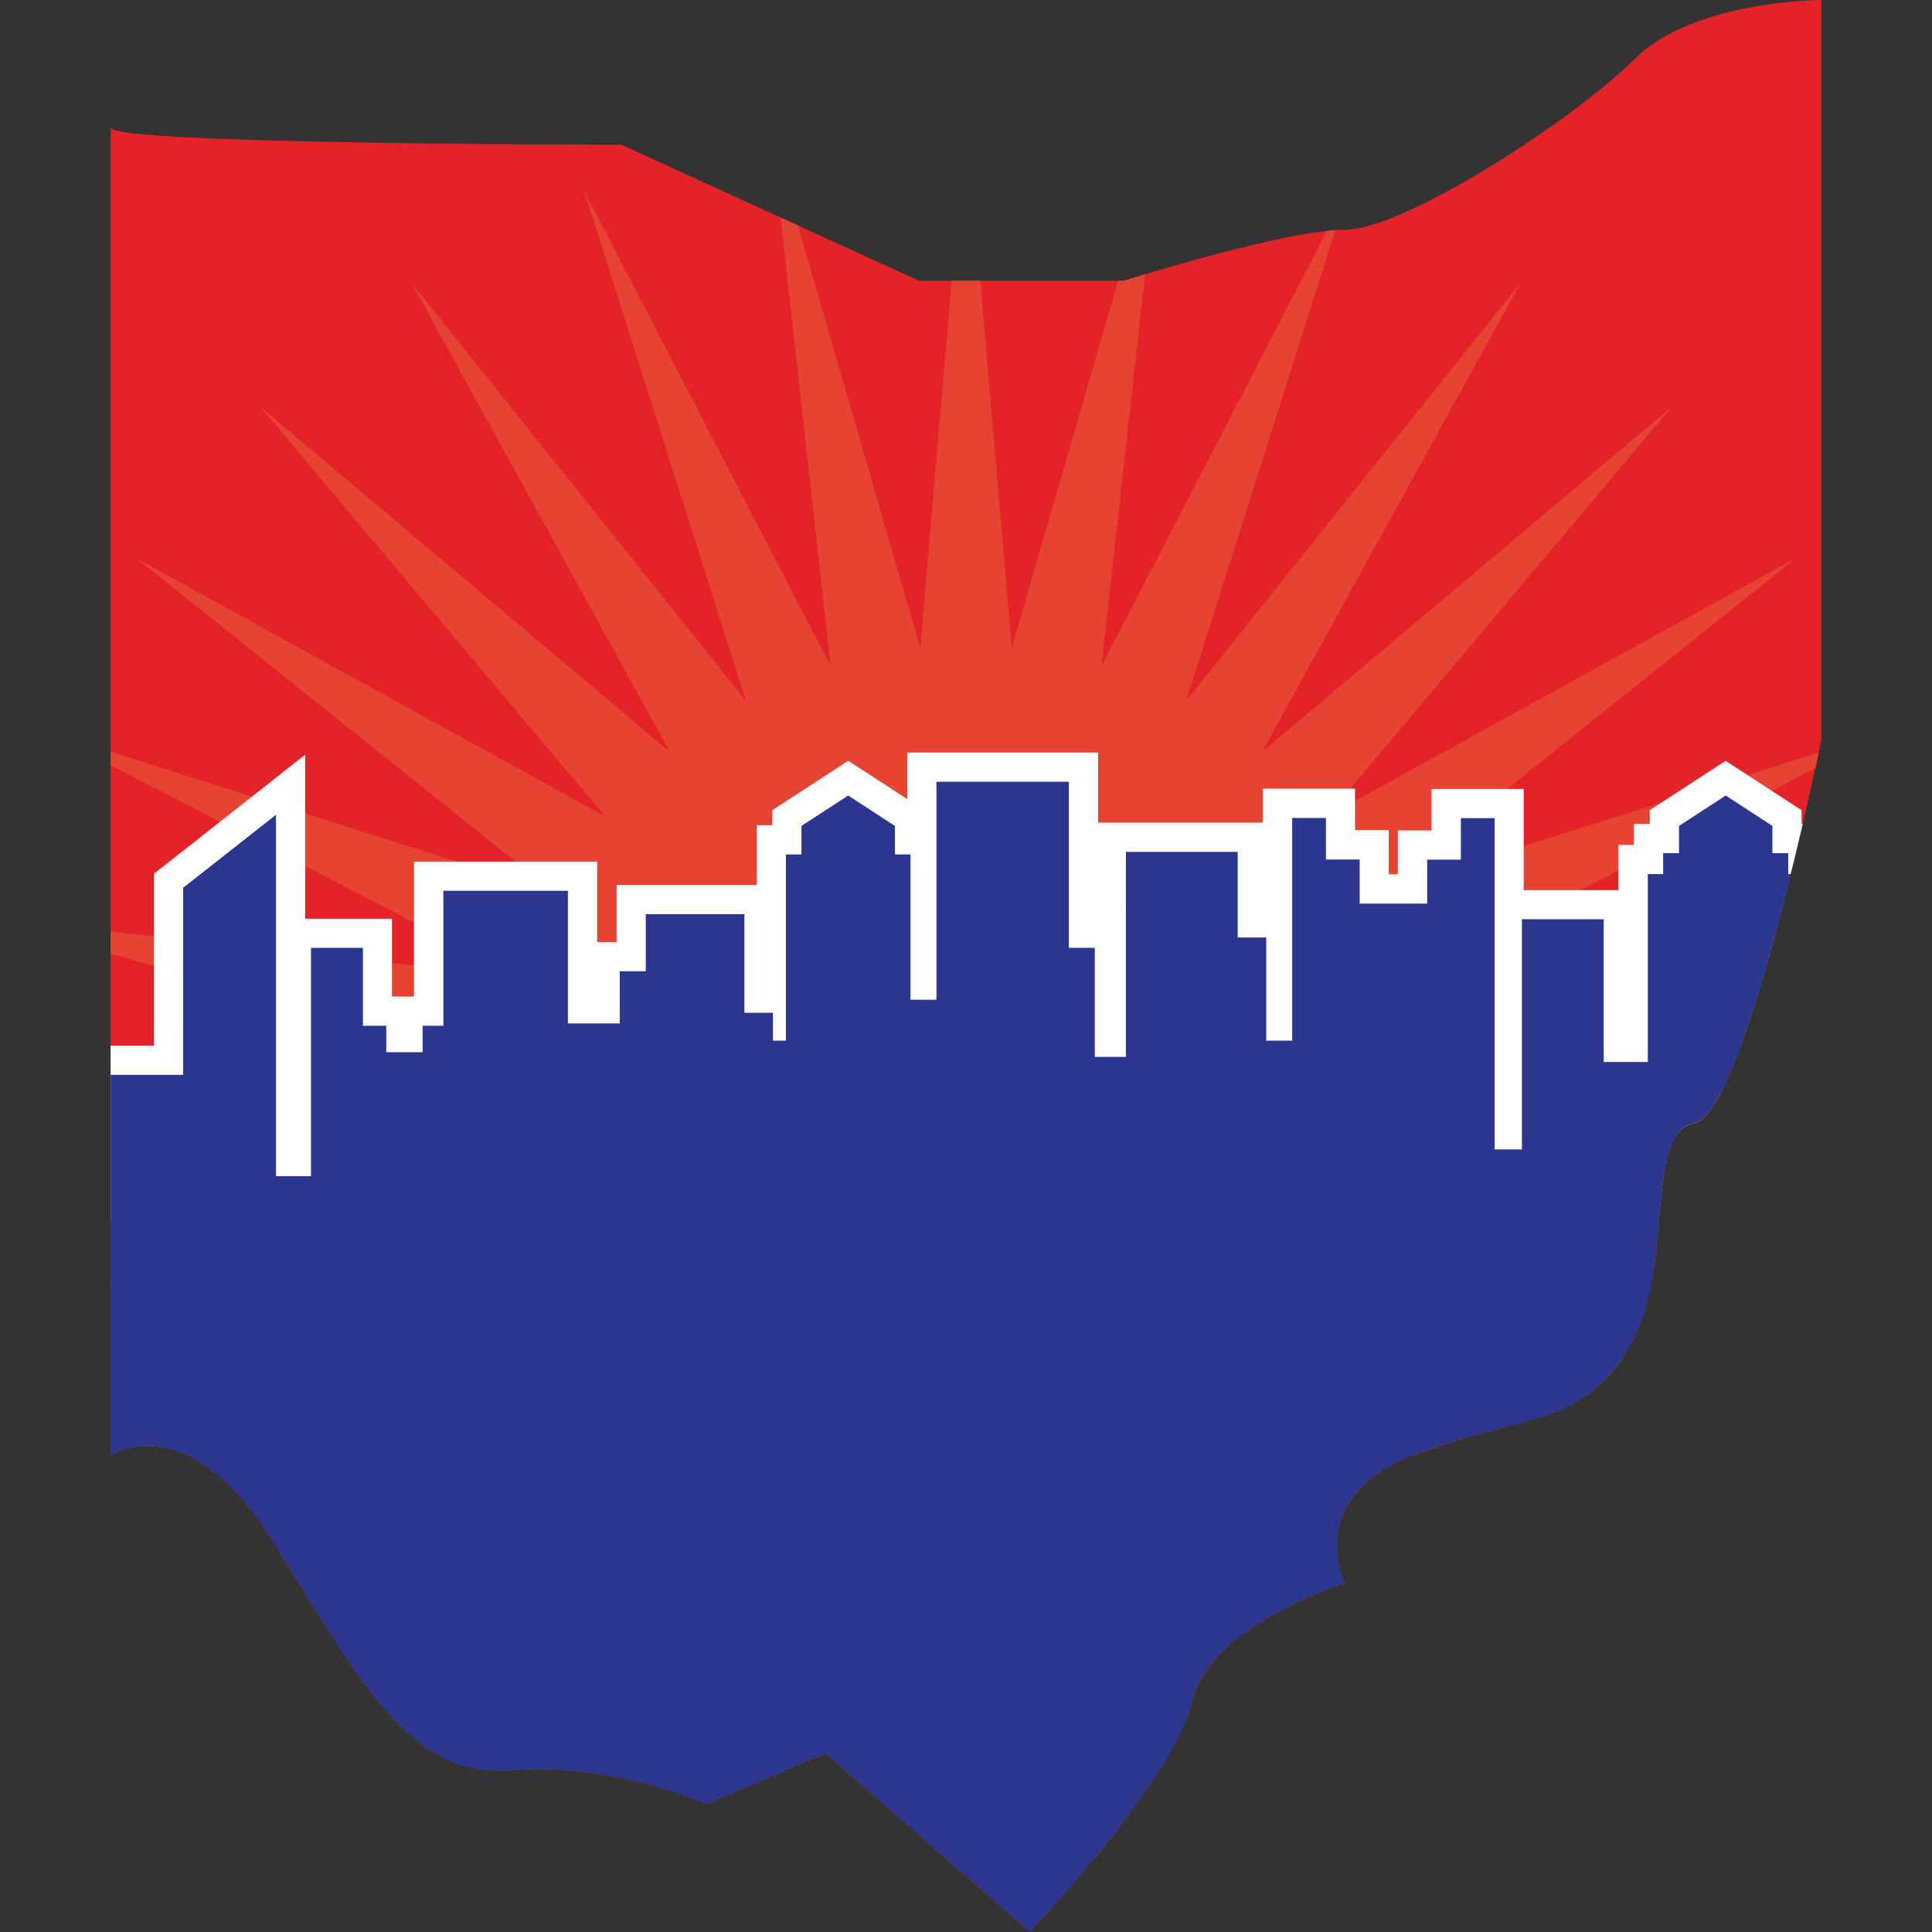 <svg id="Layer_1" data-name="Layer 1" xmlns="http://www.w3.org/2000/svg" xmlns:xlink="http://www.w3.org/1999/xlink" viewBox="0 0 512 512"><rect x="0" y="0" width="512" height="512" fill="#333333" stroke="none"/><defs><style>.cls-1{fill:none;clip-rule:evenodd;}.cls-2{fill:#e42329;}.cls-2,.cls-3,.cls-6{fill-rule:evenodd;}.cls-3{fill:#e64332;}.cls-4{clip-path:url(#clip-path);}.cls-5{fill:#fff;}.cls-6{fill:#2c368e;}</style><clipPath id="clip-path"><path class="cls-1" d="M29.32,33.83V385.69s20.3-13.54,42.86,22.56,36.09,63.15,63.15,60.89,51.88,9,51.88,9l31.58-13.53L272.92,512s38.34-40.6,42.85-60.9,40.6-31.58,40.6-31.58-11.28-22.55,18-33.83,42.85-6.77,56.39-27.06,4.51-58.65,18.05-60.9,33.83-101.5,33.83-101.5V0s-33.84,0-49.62,15.79S372.16,60.9,356.37,60.9s-58.65,13.53-58.65,13.53H243.59L164.66,38.35s-135.34,0-135.34-4.52Z"/></clipPath></defs><path class="cls-2" d="M29.32,33.83V385.69s20.3-13.54,42.86,22.56,36.09,63.15,63.15,60.89,51.88,9,51.88,9l31.58-13.53L272.92,512s38.34-40.6,42.85-60.9,40.6-31.58,40.6-31.58-11.28-22.55,18-33.83,42.85-6.77,56.39-27.06,4.51-58.65,18.05-60.9,33.83-101.5,33.83-101.5V0s-33.84,0-49.62,15.79S372.16,60.9,356.37,60.9s-58.65,13.53-58.65,13.53H243.59L164.66,38.35s-135.34,0-135.34-4.52Z"/><path class="cls-3" d="M29.32,199.23v3.55l108.32,56.15L29.32,246.88v5.83l103.59,30L29.32,291.6v6.48L132.91,307,29.32,337v5.83l108.32-12.05L36,383.43a23.31,23.31,0,0,1,11.35,1.29l99.57-31.57-72.8,58.21,4.36,7.06,81.91-45.11L97.72,447.73c1.6,2.09,3.19,4,4.81,5.87l75-63.15-43.39,78.77c.4,0,.79,0,1.19-.08a90.9,90.9,0,0,1,10.4-.24l52-65-22.21,70a108.23,108.23,0,0,1,11.08,3.92L220.1,413.2l-5.95,53.42,4.64-2,9.22,8.08,15.87-54.78,6.36,74.23L261,501.53l7.18-83.6,21.65,74.78c3.16-3.85,6.45-8,9.61-12.28l-7.48-67.23,22.25,42.93a33.69,33.69,0,0,0,1.61-5c1.2-5.39,4.62-10.14,9-14.21l-10.45-33,20.43,25.55a106.36,106.36,0,0,1,16.72-8.18l-17-30.84,19.89,16.75c.56-5.49,3.32-11.88,11.36-17.15l-14.1-16.74,22.61,12.45.18-.07a194.62,194.62,0,0,1,22.62-7l-31.94-25.54,54.46,17.27a40.22,40.22,0,0,0,10.56-10.78l-55.74-28.9,63.6,7.08c.73-4.47,1.18-9,1.57-13.35L379.1,307l64.78-5.56a7,7,0,0,1,5-3.67c2.27-.38,4.73-3.5,7.25-8.41l-77-6.61L467.78,257c.85-2.88,1.67-5.82,2.48-8.76l-95.89,10.67,106.74-55.34.89-4.15L365.09,236.53l110.79-88.61L351.62,216.37,443,107.84,334.47,199.22,402.92,75l-88.61,110.8L353.88,61c-.71.06-1.44.12-2.21.2L291.91,176.47,303.45,72.68c-3.54,1.07-5.73,1.75-5.73,1.75h-1.41l-28.18,97.31-8.35-97.31h-7.56l-8.34,97.31-32.44-112-4.56-2.08L220.1,176.47,154.8,50.52l42.89,135.23L109.08,75l68.45,124.27L69,107.84l91.38,108.53L36.12,147.92l110.8,88.61-117.6-37.3Z"/><g class="cls-4"><path class="cls-5" d="M117.5,228.34h40.76v21.32h5.16V234.52h37.14V218.7h4.12v-4l3.54-2.3,12.38-8.06,4.2-2.73,4.21,2.73,11.44,7.45V199.44H291V218h43.68v-9h24.42v11h8.94v11.69h2.4V220.08h8.94v-11h24.42V235.9h25.11v-12H433v-5.54h4.2v-3.65l3.53-2.3,12.38-8.06,4.21-2.73,4.2,2.73,12.38,8.06,3.54,2.3v3.65h4.19v5.54h2.85l-2.38,9.58c-3.63,14.6-8.12,31-12.73,44-5.42,15.27-11.87,26.6-19.23,27.82-1.12.19-1.85,8.28-2.73,18l-.06.6H431.86l.18-2c1.46-16.19,2.68-29.68,15.54-31.82.72-.12,3.57-7.48,7.21-17.72,4-11.35,8-25.48,11.28-38.55h-4.13V223l-4.64-3-4.64,3v10.8h-4.2v5.54H444.4v49.83H417.23V251.38H411v61H388.33V235.56h-2.4v11.69H352.57V235.56h-2.4v65H327.81v-44.4h-7.57V233.5h-14.1v54.34H282.41v-28.9h-6.88v-44h-19.6v82.6H233.57V234.18h-4.12V223l-4.65-3-4.64,3v11.14H216v55H197.12V276.14h-7.57V250H178.89v15.13H172v27.65H142.78v-49H125.24v35.77h-5.5v31.33H94.63V321H65.4V231.84L56.28,239v53.58H37.06v31.33H21.59V277.11H40.8V231.53l3-2.33,24.59-19.36L80.87,200v43.48h23V264.1h5.84V228.34Z"/></g><path class="cls-6" d="M117.5,236.07h33v35.15h13.75V257.39h6.89V242.26h26.13V268.4h7.57v7.38h3.44V226.44h4.12v-7.56l12.38-8.06,12.39,8.06v7.56h4.12v38.5h6.88V207.18h35.08v44h6.88v28.9h8.25V225.76H328v22.69h7.57v27.33h6.88v-59h8.94v11h8.94v11.69h17.88V227.82h8.94v-11h8.94V304.6h7.23v-61H425v37.83h11.69V231.64h4.06V226.1h4.2v-7.22l12.38-8.06,12.38,8.06v7.22h4.19v5.54h.71c-7.14,28.74-17.64,64.74-25.73,66.09-13.54,2.25-4.52,40.6-18.05,60.9s-27.07,15.79-56.39,27.06-18,33.83-18,33.83-36.09,11.28-40.6,31.58S272.92,512,272.92,512l-54.13-47.37-31.58,13.54s-24.81-11.28-51.88-9-40.6-24.81-63.15-60.89-42.86-22.56-42.86-22.56V284.85H48.54V235.27l24.6-19.35v95.77h9.28V251.2H96.18v20.64h6.19v7H112v-7h5.5V236.07Z"/></svg>
